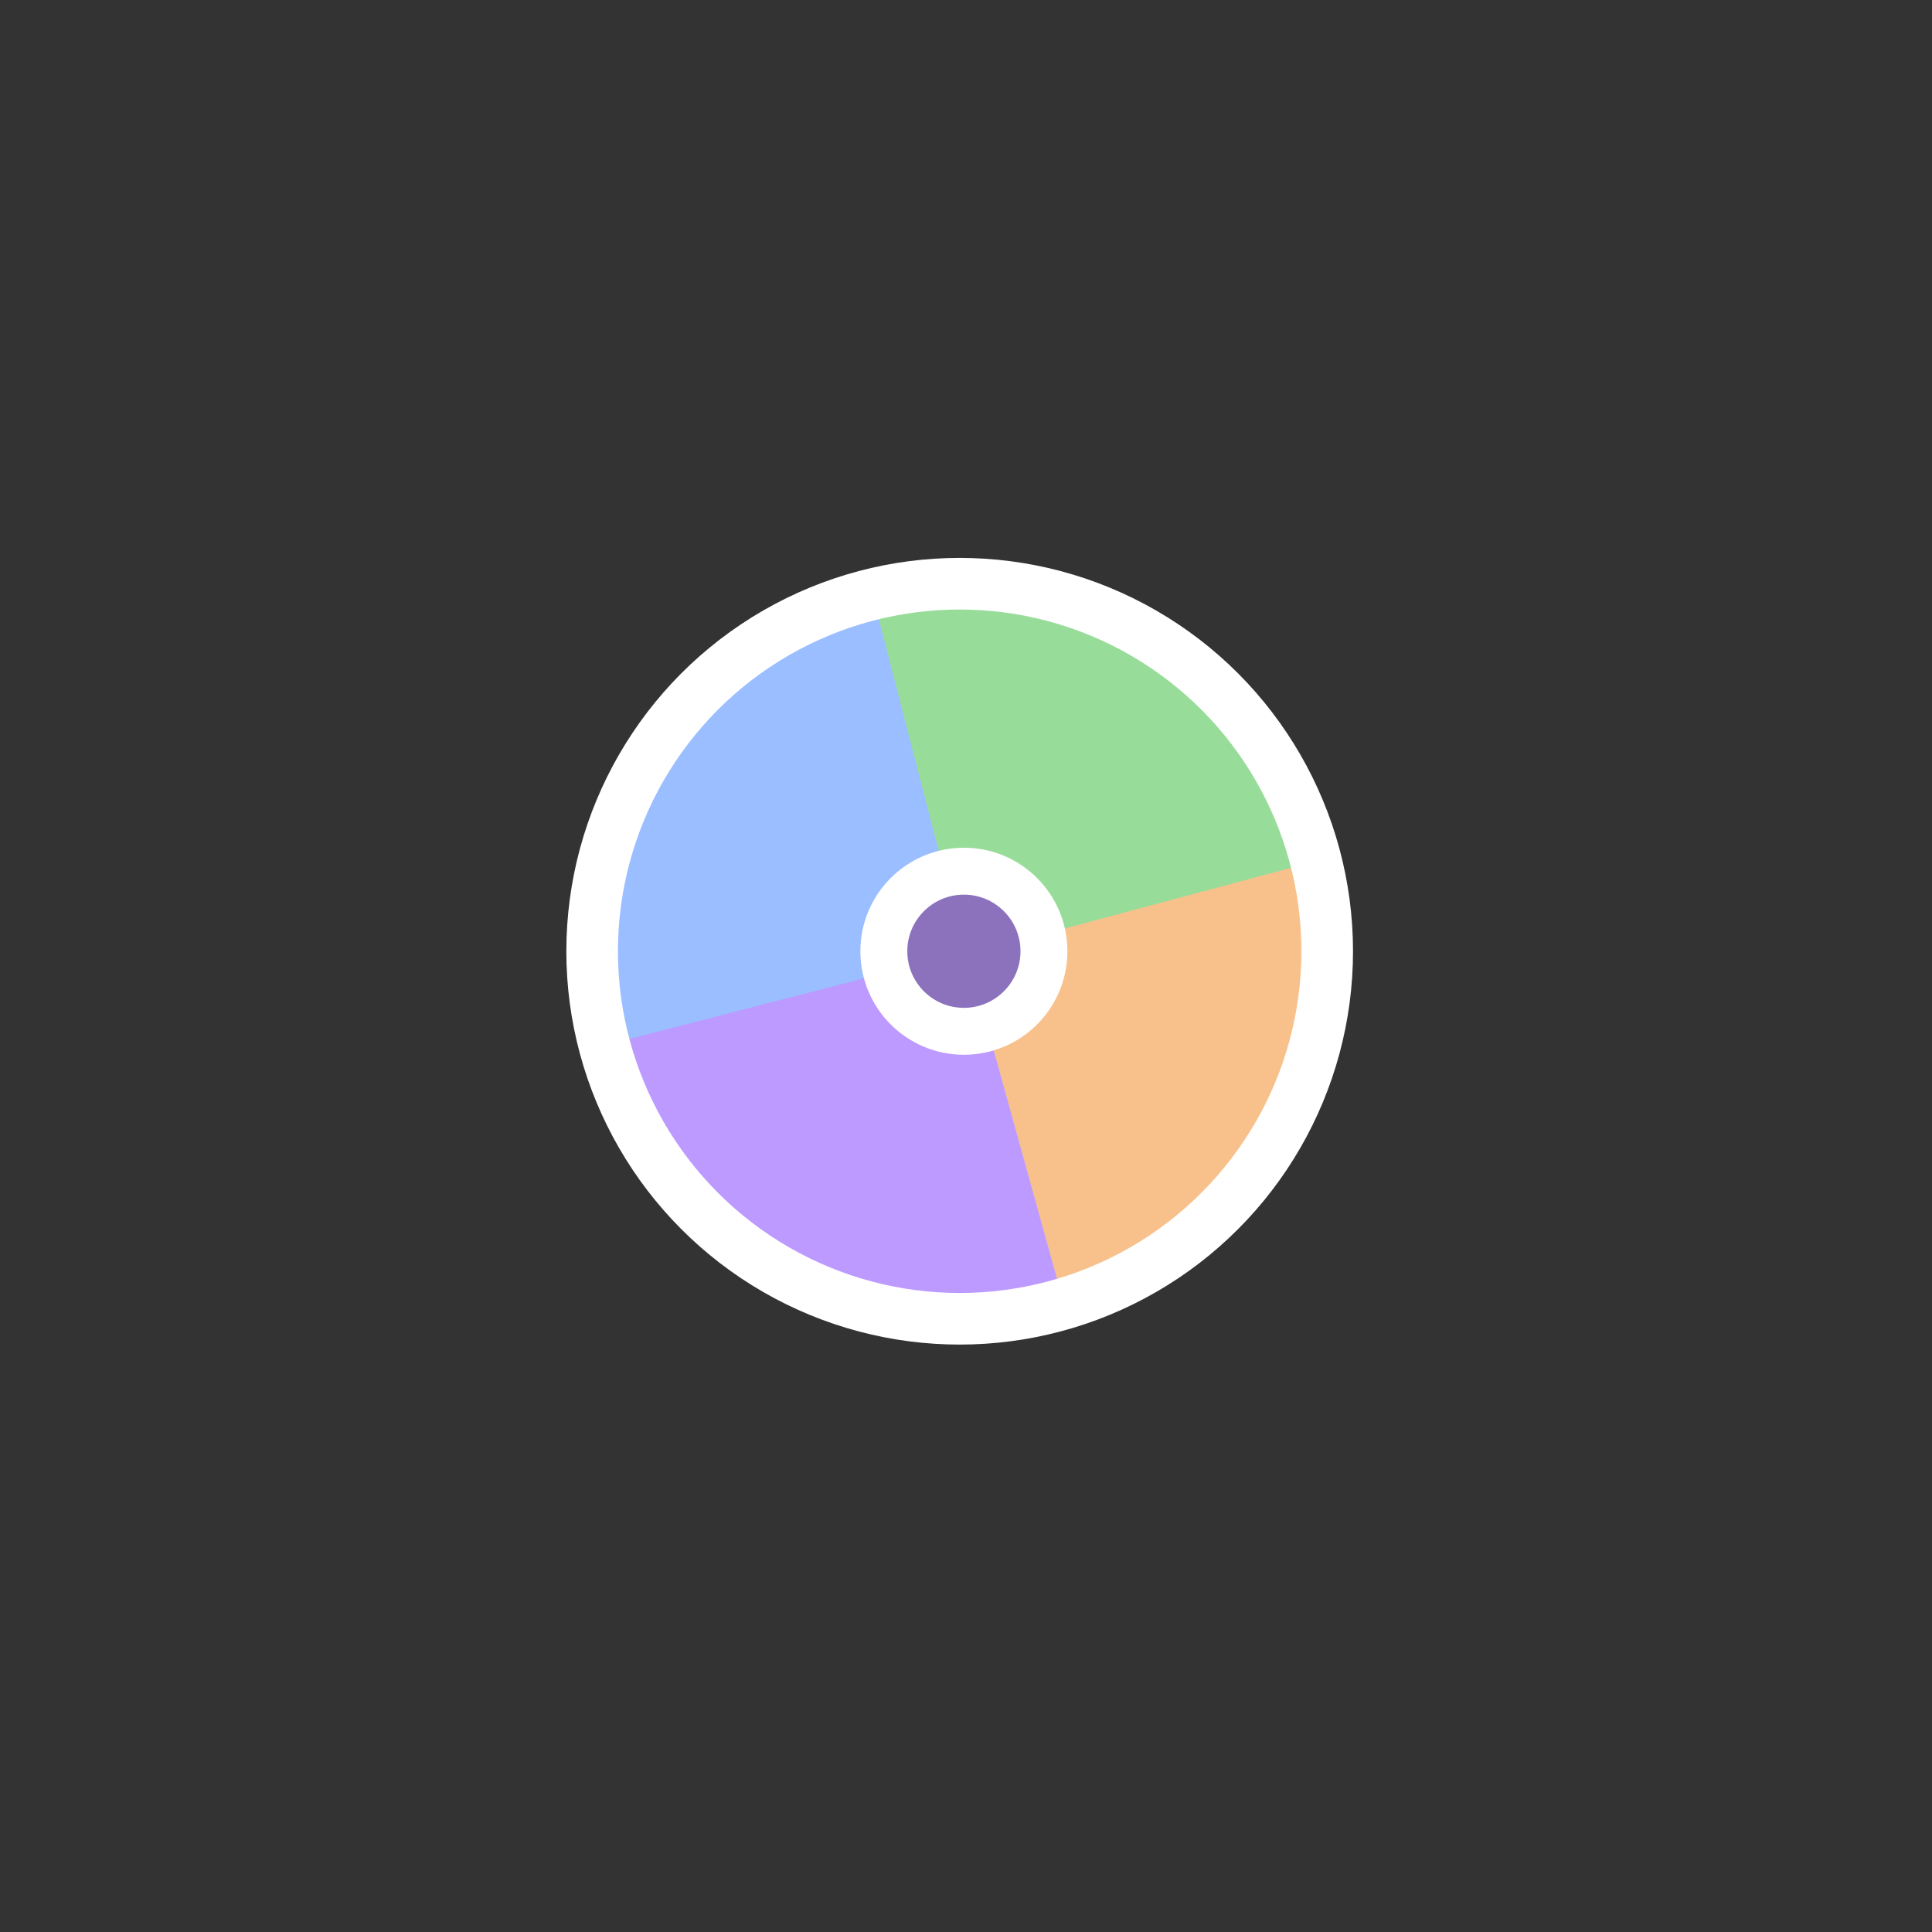 <?xml version="1.0" encoding="UTF-8" standalone="no"?>
<svg
   xmlns:dc="http://purl.org/dc/elements/1.1/"
   xmlns:cc="http://creativecommons.org/ns#"
   xmlns:rdf="http://www.w3.org/1999/02/22-rdf-syntax-ns#"
   xmlns:svg="http://www.w3.org/2000/svg"
   xmlns="http://www.w3.org/2000/svg"
   xmlns:sodipodi="http://sodipodi.sourceforge.net/DTD/sodipodi-0.dtd"
   xmlns:inkscape="http://www.inkscape.org/namespaces/inkscape"
   viewBox="0 0 272 272"
   version="1.1"
   id="svg16"
   sodipodi:docname="zing_mp3_fg.svg"
   inkscape:version="0.92.4 (5da689c313, 2019-01-14)"
   width="272"
   height="272">
  <rect x="0" y="0" width="272" height="272" fill="#333333" stroke="none"/>
  <sodipodi:namedview
     pagecolor="#ffffff"
     bordercolor="#666666"
     borderopacity="1"
     objecttolerance="10"
     gridtolerance="10"
     guidetolerance="10"
     inkscape:pageopacity="0"
     inkscape:pageshadow="2"
     inkscape:window-width="1920"
     inkscape:window-height="1017"
     id="namedview18"
     showgrid="true"
     inkscape:zoom="2.9945397"
     inkscape:cx="36.204625"
     inkscape:cy="101.92595"
     inkscape:window-x="-8"
     inkscape:window-y="-8"
     inkscape:window-maximized="1"
     inkscape:current-layer="svg16"
     inkscape:snap-global="true">
    <inkscape:grid
       type="xygrid"
       id="grid827"
       spacingx="4"
       spacingy="4" />
  </sodipodi:namedview>
  <defs
     id="defs4">
    <style
       id="style2">.a{fill:none;stroke:#b1b5bd;stroke-linecap:round;stroke-linejoin:round;isolation:isolate;opacity:0.63;}</style>
  </defs>
  <path
     id="path820"
     d="m 184.54,120.348 -49.188,12.713 13.318,51.458 c 25.698,-9.087 44.288,-31.138 35.869,-64.171 z"
     inkscape:connector-curvature="0"
     style="fill:#f8c18c;stroke-width:0" />
  <path
     id="path822"
     d="m 86.684,146.73 49.119,-13.63 14.243,51.396 c -26.889,4.996 -54.105,-4.839 -63.362,-37.766 z"
     inkscape:connector-curvature="0"
     style="fill:#bd9aff;stroke-width:0" />
  <path
     id="path824"
     d="m 184.59,121.42 -48.894,13.108 -13.697,-51.16 c 26.744,-4.727 53.684,5.275 62.59,38.052 z"
     inkscape:connector-curvature="0"
     style="fill:#98dc9a;stroke-width:0" />
  <path
     id="path826"
     d="M 87.629,146.53 135.852,134.066 122.795,83.618 C 97.601,92.527 79.376,114.145 87.63,146.53 Z"
     inkscape:connector-curvature="0"
     style="fill:#9abeff;stroke-width:0" />
  <circle
     style="fill:#8c72bd;stroke:#ffffff;stroke-width:6.605;stroke-linecap:round;stroke-linejoin:round"
     cx="135.703"
     cy="133.923"
     r="11.271"
     id="circle830" />
  <circle
     style="fill:none;stroke:#ffffff;stroke-width:7.265;stroke-linecap:round;stroke-linejoin:round"
     cx="135.11"
     cy="133.923"
     r="51.744"
     id="circle832" />
</svg>
